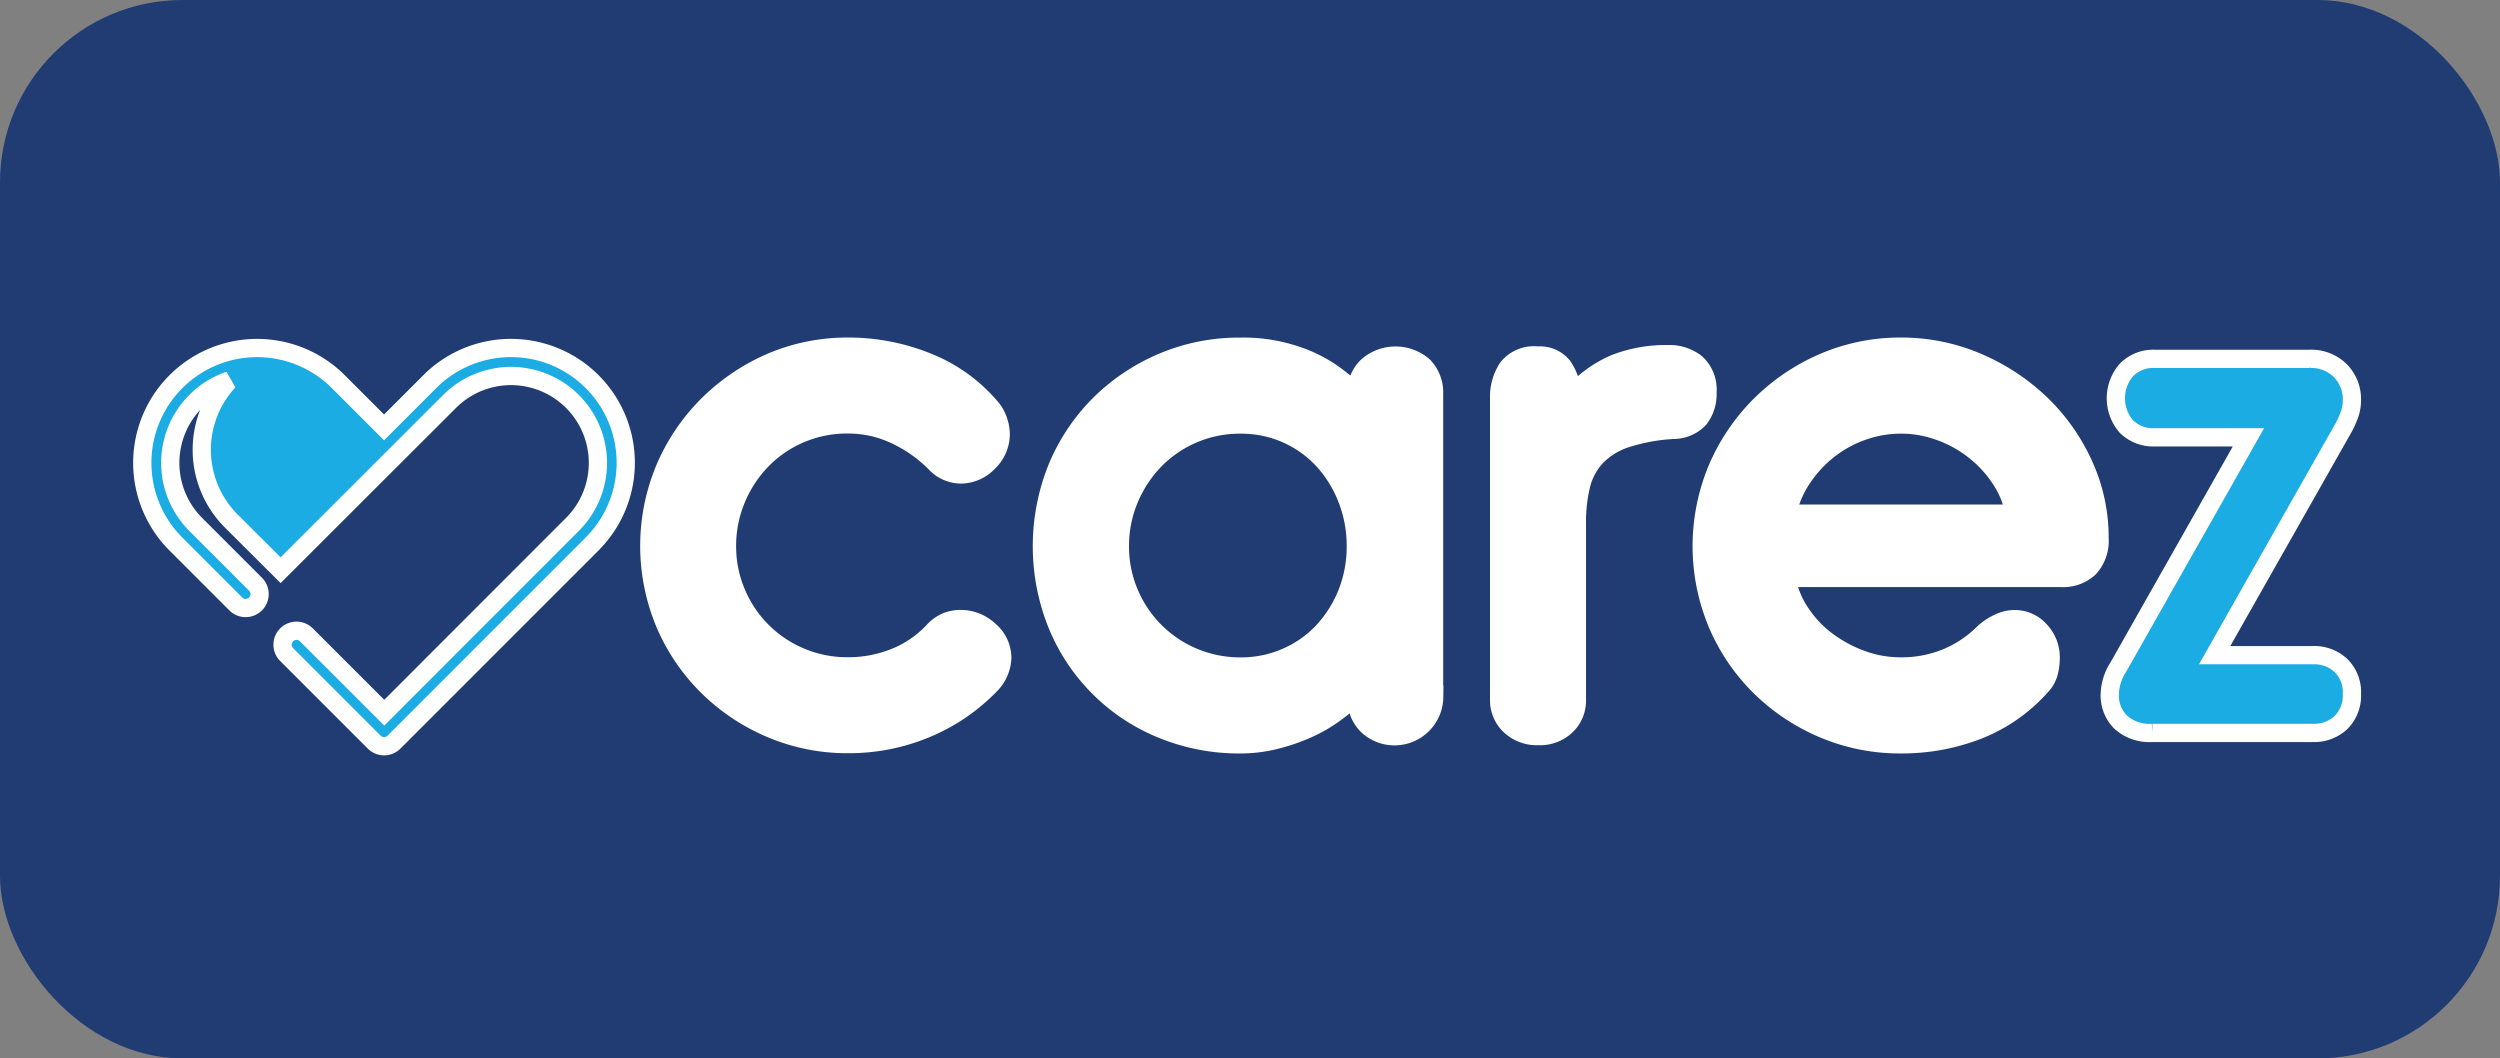 <svg xmlns="http://www.w3.org/2000/svg" width="137" height="58" viewBox="0 0 137 58">
  <rect x="0" y="0" width="137" height="58" fill="#808080" stroke="none"/>
  <g id="Group_37169" data-name="Group 37169" transform="translate(-241 -388)">
    <rect id="Rectangle_665" data-name="Rectangle 665" width="137" height="58" rx="10" transform="translate(241 388)" fill="#203c73"/>
    <g id="VCAREZ_LOGO_SVG" transform="translate(248.802 406.997)">
      <path id="Path_940" data-name="Path 940" d="M486.383,824.7a11.542,11.542,0,0,1,4.43.868,8.809,8.809,0,0,1,3.467,2.536,2.129,2.129,0,0,1,.369.706,2.337,2.337,0,0,1,.112.668,2.134,2.134,0,0,1-.669,1.556,2.094,2.094,0,0,1-1.518.669,1.948,1.948,0,0,1-1.406-.631,7.613,7.613,0,0,0-2.187-1.537,6.066,6.066,0,0,0-2.593-.575,6.511,6.511,0,0,0-4.7,1.943,6.8,6.8,0,0,0-1.406,2.13,6.6,6.6,0,0,0-.519,2.593,6.467,6.467,0,0,0,.519,2.574,6.54,6.54,0,0,0,3.5,3.5,6.561,6.561,0,0,0,2.612.519,6.82,6.82,0,0,0,2.593-.5,5.839,5.839,0,0,0,2.112-1.462,2.075,2.075,0,0,1,.725-.5,2.169,2.169,0,0,1,.762-.131,2.286,2.286,0,0,1,1.556.631,1.967,1.967,0,0,1,.706,1.518,2.237,2.237,0,0,1-.669,1.481,10.514,10.514,0,0,1-3.536,2.393,11.017,11.017,0,0,1-4.242.831,10.717,10.717,0,0,1-4.242-.85,11.032,11.032,0,0,1-3.467-2.318,10.758,10.758,0,0,1-2.337-3.449,11.015,11.015,0,0,1,0-8.484,10.945,10.945,0,0,1,2.337-3.467,11.243,11.243,0,0,1,3.467-2.355A10.639,10.639,0,0,1,486.383,824.7Z" transform="translate(-447.725 -824.7)" fill="#fff" stroke="#fff" stroke-width="1"/>
      <path id="Path_941" data-name="Path 941" d="M841.4,843.9a2.175,2.175,0,0,1-3.649,1.574,2.056,2.056,0,0,1-.612-1.574v-.112a10.121,10.121,0,0,1-1.206,1.018,8.142,8.142,0,0,1-1.518.868,10.608,10.608,0,0,1-1.762.594,7.85,7.85,0,0,1-1.856.225,11.162,11.162,0,0,1-4.373-.85,10.454,10.454,0,0,1-5.71-5.766,11.485,11.485,0,0,1,0-8.484,10.69,10.69,0,0,1,2.28-3.467,10.952,10.952,0,0,1,3.467-2.355,10.749,10.749,0,0,1,4.336-.868,9.015,9.015,0,0,1,3.667.706,7.774,7.774,0,0,1,2.668,1.893,2.009,2.009,0,0,1,.612-1.537,2.341,2.341,0,0,1,3.074,0,2.078,2.078,0,0,1,.575,1.537v16.6Zm-10.6-14.932a6.511,6.511,0,0,0-4.7,1.943,6.8,6.8,0,0,0-1.406,2.13,6.6,6.6,0,0,0-.518,2.593,6.467,6.467,0,0,0,.518,2.574,6.54,6.54,0,0,0,3.5,3.5,6.562,6.562,0,0,0,2.612.519,6.111,6.111,0,0,0,2.5-.519,6.028,6.028,0,0,0,2-1.406,6.733,6.733,0,0,0,1.318-2.093,6.908,6.908,0,0,0,.481-2.574,7.054,7.054,0,0,0-.481-2.593,6.728,6.728,0,0,0-1.318-2.13,6.083,6.083,0,0,0-4.5-1.943Z" transform="translate(-770.608 -824.7)" fill="#fff" stroke="#fff" stroke-width="1"/>
      <path id="Path_942" data-name="Path 942" d="M1223.112,831.375a1.62,1.62,0,0,1,1.368.575,2.89,2.89,0,0,1,.519,1.574,6.528,6.528,0,0,1,2.337-1.706,7.693,7.693,0,0,1,2.93-.519,2.355,2.355,0,0,1,1.537.5,1.964,1.964,0,0,1,.612,1.612,2.17,2.17,0,0,1-.444,1.424,1.937,1.937,0,0,1-1.406.612,10.221,10.221,0,0,0-2.63.481,3.985,3.985,0,0,0-1.631,1.018,3.522,3.522,0,0,0-.818,1.556,8.415,8.415,0,0,0-.225,2.018v9.746a1.892,1.892,0,0,1-.575,1.387,2.079,2.079,0,0,1-1.537.575,2.144,2.144,0,0,1-1.556-.575,1.905,1.905,0,0,1-.594-1.424V833.705a2.892,2.892,0,0,1,.462-1.649A1.841,1.841,0,0,1,1223.112,831.375Z" transform="translate(-1146.649 -830.888)" fill="#fff" stroke="#fff" stroke-width="1"/>
      <path id="Path_943" data-name="Path 943" d="M1409.609,824.7a10.623,10.623,0,0,1,4.2.85,11.565,11.565,0,0,1,3.467,2.28,10.805,10.805,0,0,1,2.355,3.336,9.572,9.572,0,0,1,.869,4.023,2.212,2.212,0,0,1-.556,1.631,2.1,2.1,0,0,1-1.556.556h-15.044a4.932,4.932,0,0,0,.781,1.924,6.1,6.1,0,0,0,1.462,1.537,7.26,7.26,0,0,0,1.906,1.018,6.162,6.162,0,0,0,2.112.369,6.481,6.481,0,0,0,2.518-.481,6.322,6.322,0,0,0,2.037-1.368,3.161,3.161,0,0,1,.812-.537,2.015,2.015,0,0,1,.85-.206,1.85,1.85,0,0,1,1.425.631,2.131,2.131,0,0,1,.575,1.481,3.17,3.17,0,0,1-.112.85,1.7,1.7,0,0,1-.444.743,9.034,9.034,0,0,1-3.411,2.374,11.481,11.481,0,0,1-4.261.781,10.717,10.717,0,0,1-4.242-.85,11.1,11.1,0,0,1-3.467-2.318,10.757,10.757,0,0,1-2.337-3.449,11.014,11.014,0,0,1,0-8.484,11.048,11.048,0,0,1,2.337-3.467,11.24,11.24,0,0,1,3.467-2.355A10.64,10.64,0,0,1,1409.609,824.7Zm0,4.267a6.313,6.313,0,0,0-2.112.369,6.524,6.524,0,0,0-1.874,1.037,6.754,6.754,0,0,0-1.424,1.556,5.505,5.505,0,0,0-.812,1.924h12.452a4.934,4.934,0,0,0-.781-1.924,6.562,6.562,0,0,0-1.443-1.556,6.641,6.641,0,0,0-1.893-1.037A6.135,6.135,0,0,0,1409.609,828.967Z" transform="translate(-1313.247 -824.7)" fill="#fff" stroke="#fff" stroke-width="1"/>
      <path id="Path_944" data-name="Path 944" d="M1767.533,835.4a2.268,2.268,0,0,1,1.706.65,2.224,2.224,0,0,1,.631,1.612,2.337,2.337,0,0,1-.131.781,5.178,5.178,0,0,1-.313.706l-7.078,12.489h5.373a2.143,2.143,0,0,1,1.556.575,2.042,2.042,0,0,1,.594,1.537,2.091,2.091,0,0,1-.594,1.574,2.144,2.144,0,0,1-1.556.575h-8.784a2.365,2.365,0,0,1-1.743-.594,2.057,2.057,0,0,1-.594-1.518,2.9,2.9,0,0,1,.481-1.518L1764.2,839.7h-5.117a2.091,2.091,0,0,1-1.574-.594,2.367,2.367,0,0,1,0-3.093,2.056,2.056,0,0,1,1.574-.612h8.453Z" transform="translate(-1648.787 -834.732)" fill="#1bace3" stroke="#fff" stroke-width="1"/>
      <path id="Path_945" data-name="Path 945" d="M55.57,836.734,44.712,847.592a.762.762,0,0,1-.537.225.777.777,0,0,1-.544-.225l-4.8-4.8a.764.764,0,0,1,1.081-1.081l4.267,4.267,10.315-10.321a4.762,4.762,0,0,0-6.735-6.735L38.5,838.17l-2.7-2.693a5.526,5.526,0,0,1-.206-7.6.8.8,0,0,1,.1-.106,4.7,4.7,0,0,0-1.849,1.15,4.77,4.77,0,0,0,0,6.735l3.28,3.28a.764.764,0,0,1-1.081,1.081l-3.28-3.28a6.291,6.291,0,1,1,8.9-8.9l2.505,2.505,2.505-2.505a6.289,6.289,0,1,1,8.9,8.89Z" transform="translate(-30.925 -825.919)" fill="#1bace3" stroke="#fff" stroke-width="1"/>
    </g>
  </g>
</svg>
